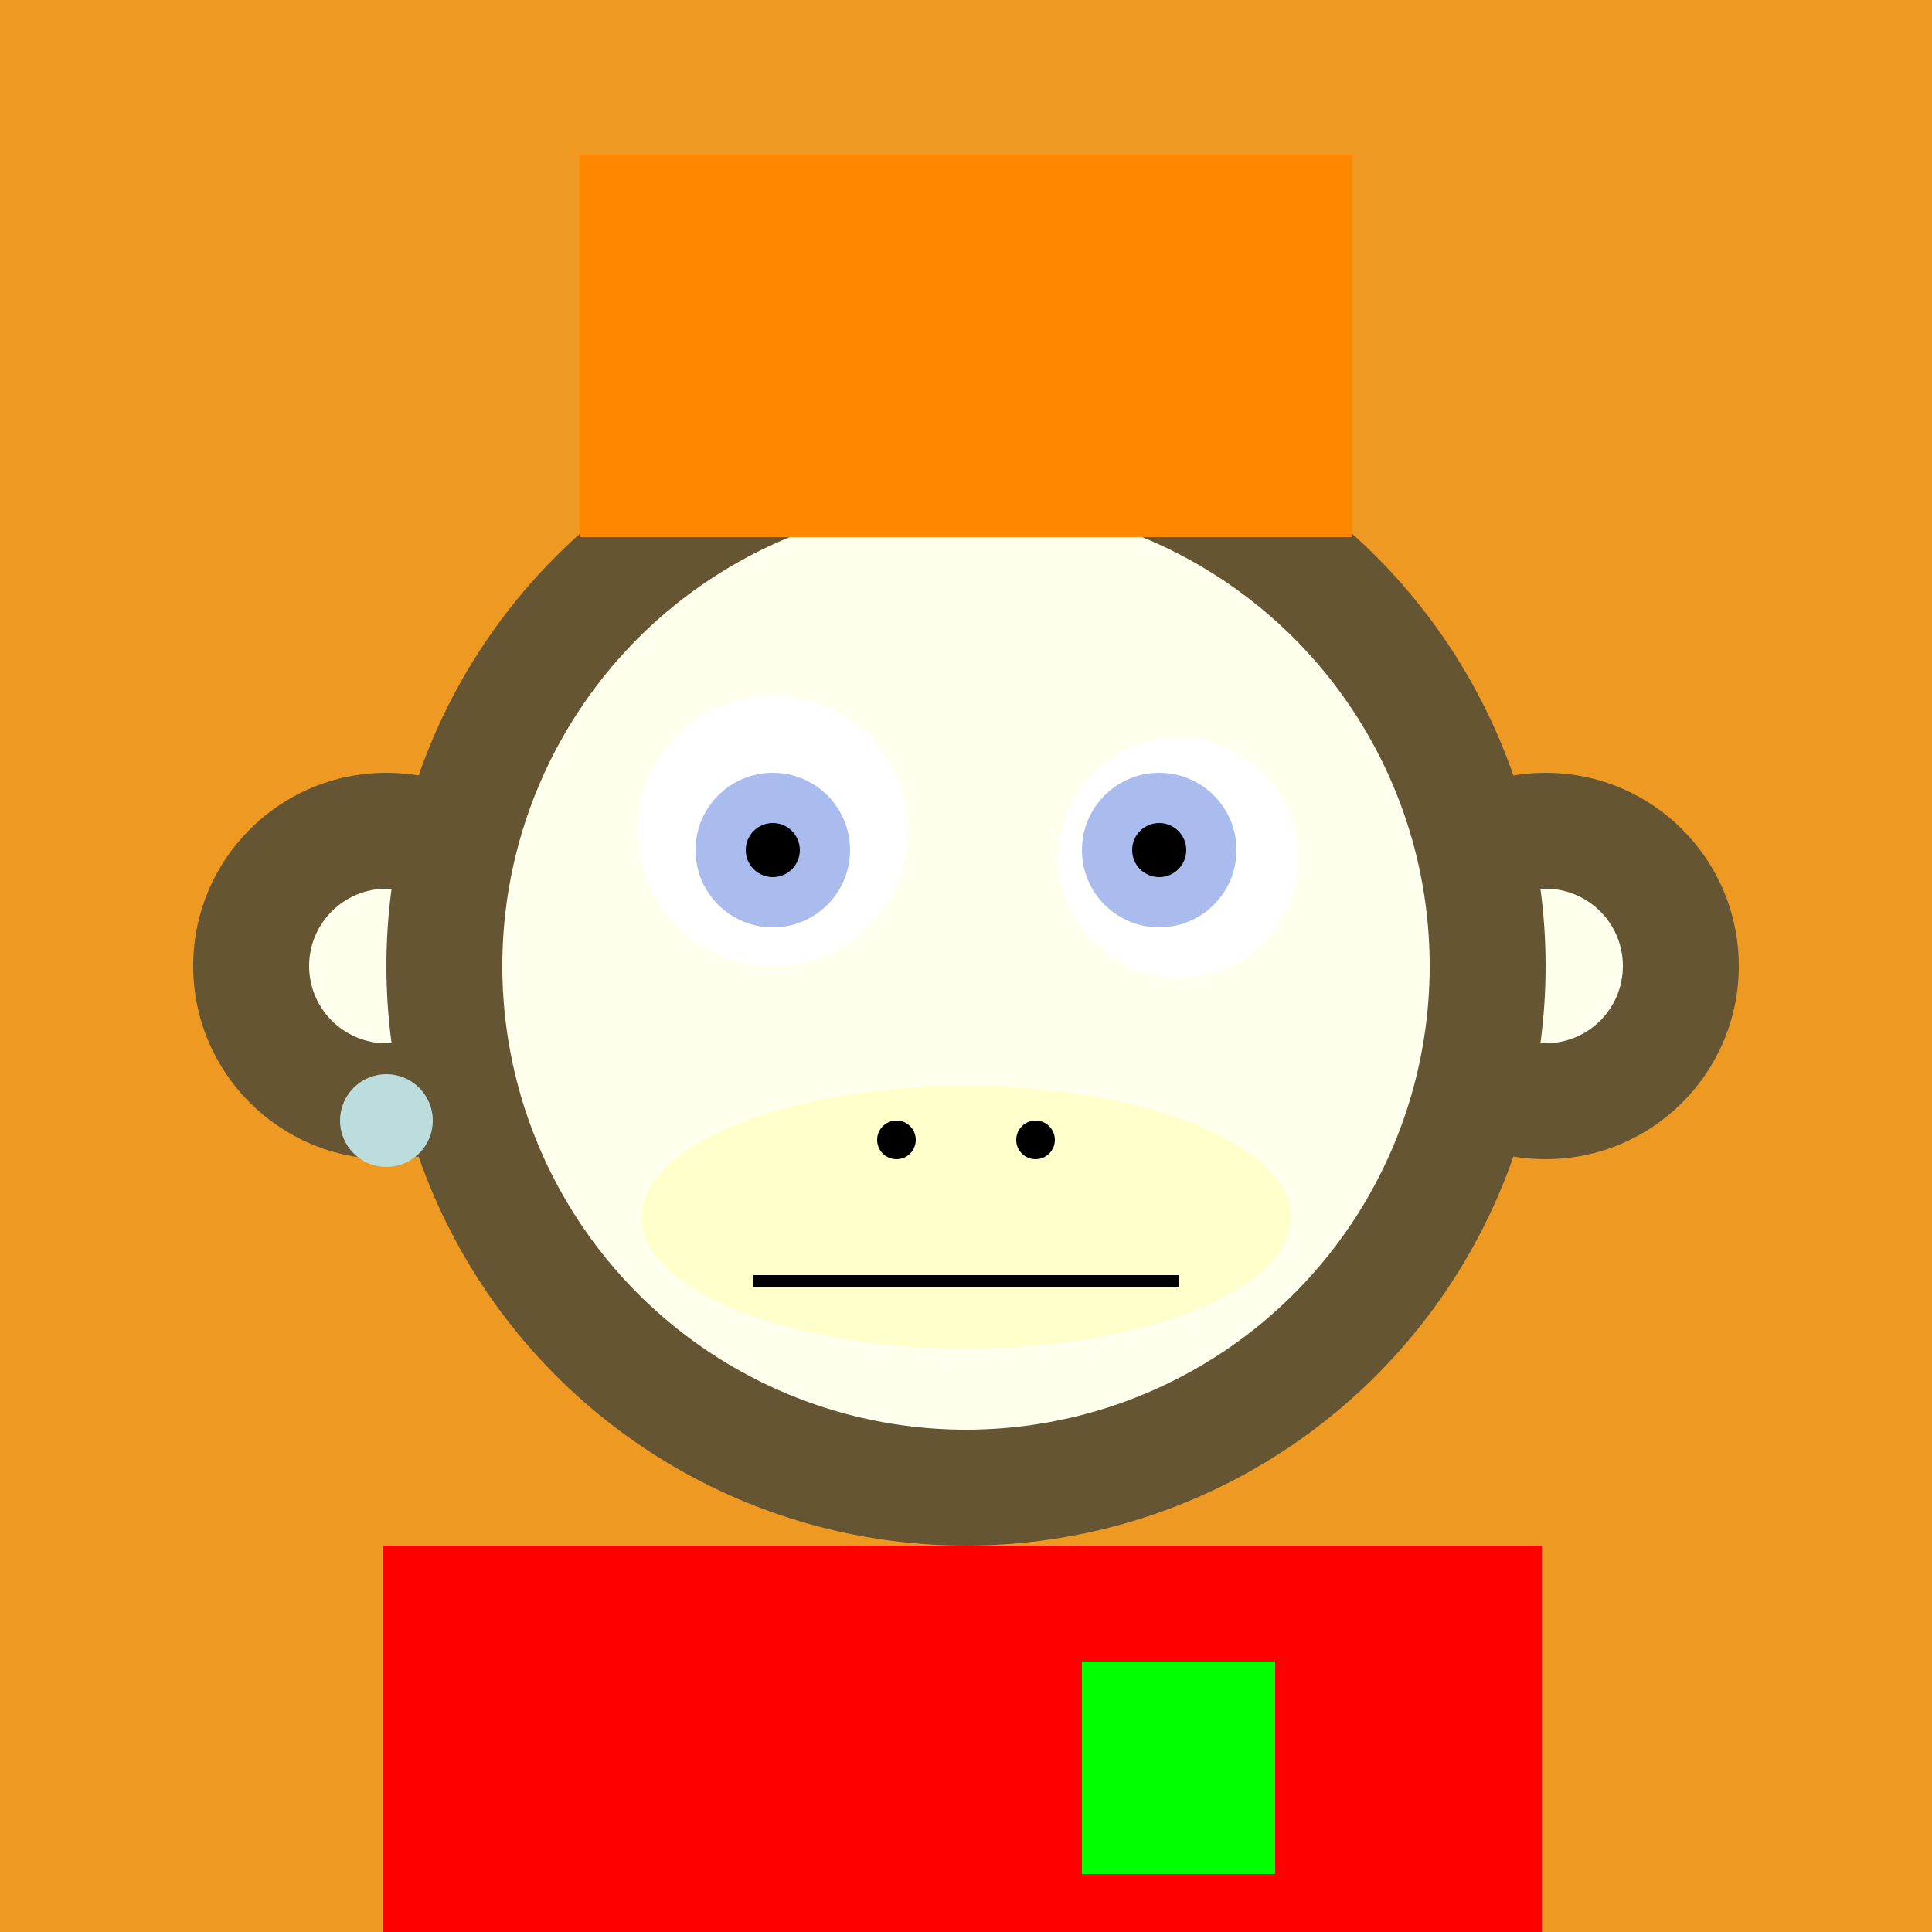 <svg xmlns="http://www.w3.org/2000/svg" preserveAspectRatio="xMinYMin meet" viewBox="0 0 500 500"><rect x="0" y="0" width="500" height="500" style="fill:#e92"/><rect width="300" height="120" x="99" y="400" style="fill:#653"/><circle cx="190" cy="470" r="5" style="fill:#ffe"/><circle cx="310" cy="470" r="5" style="fill:#ffe"/><circle cx="100" cy="250" r="50" style="fill:#653"/><circle cx="100" cy="250" r="20" style="fill:#ffe"/><circle cx="400" cy="250" r="50" style="fill:#653"/><circle cx="400" cy="250" r="20" style="fill:#ffe"/><circle cx="250" cy="250" r="150" style="fill:#653"/><circle cx="250" cy="250" r="120" style="fill:#ffe"/><circle cx="200" cy="215" r="35" style="fill:#fff"/><circle cx="305" cy="222" r="31" style="fill:#fff"/><circle cx="200" cy="220" r="20" style="fill:#abe"/><circle cx="300" cy="220" r="20" style="fill:#abe"/><circle cx="200" cy="220" r="7" style="fill:#000"/><circle cx="300" cy="220" r="7" style="fill:#000"/><ellipse cx="250" cy="315" rx="84" ry="34" style="fill:#ffc"/><rect x="195" y="330" width="110" height="3" style="fill:#000"/><circle cx="268" cy="295" r="5" style="fill:#000"/><circle cx="232" cy="295" r="5" style="fill:#000"/><circle cx="100" cy="290" r="12" style="fill:#bdd"/><rect width="200" height="99" x="150" y="40" style="fill:#f80"/><rect width="200" height="33" x="150" y="106" style="fill:#f80"/><rect width="300" height="120" x="99" y="400" style="fill:#f00"/><rect width="50" height="55" x="280" y="430" style="fill:#0f0"/></svg>